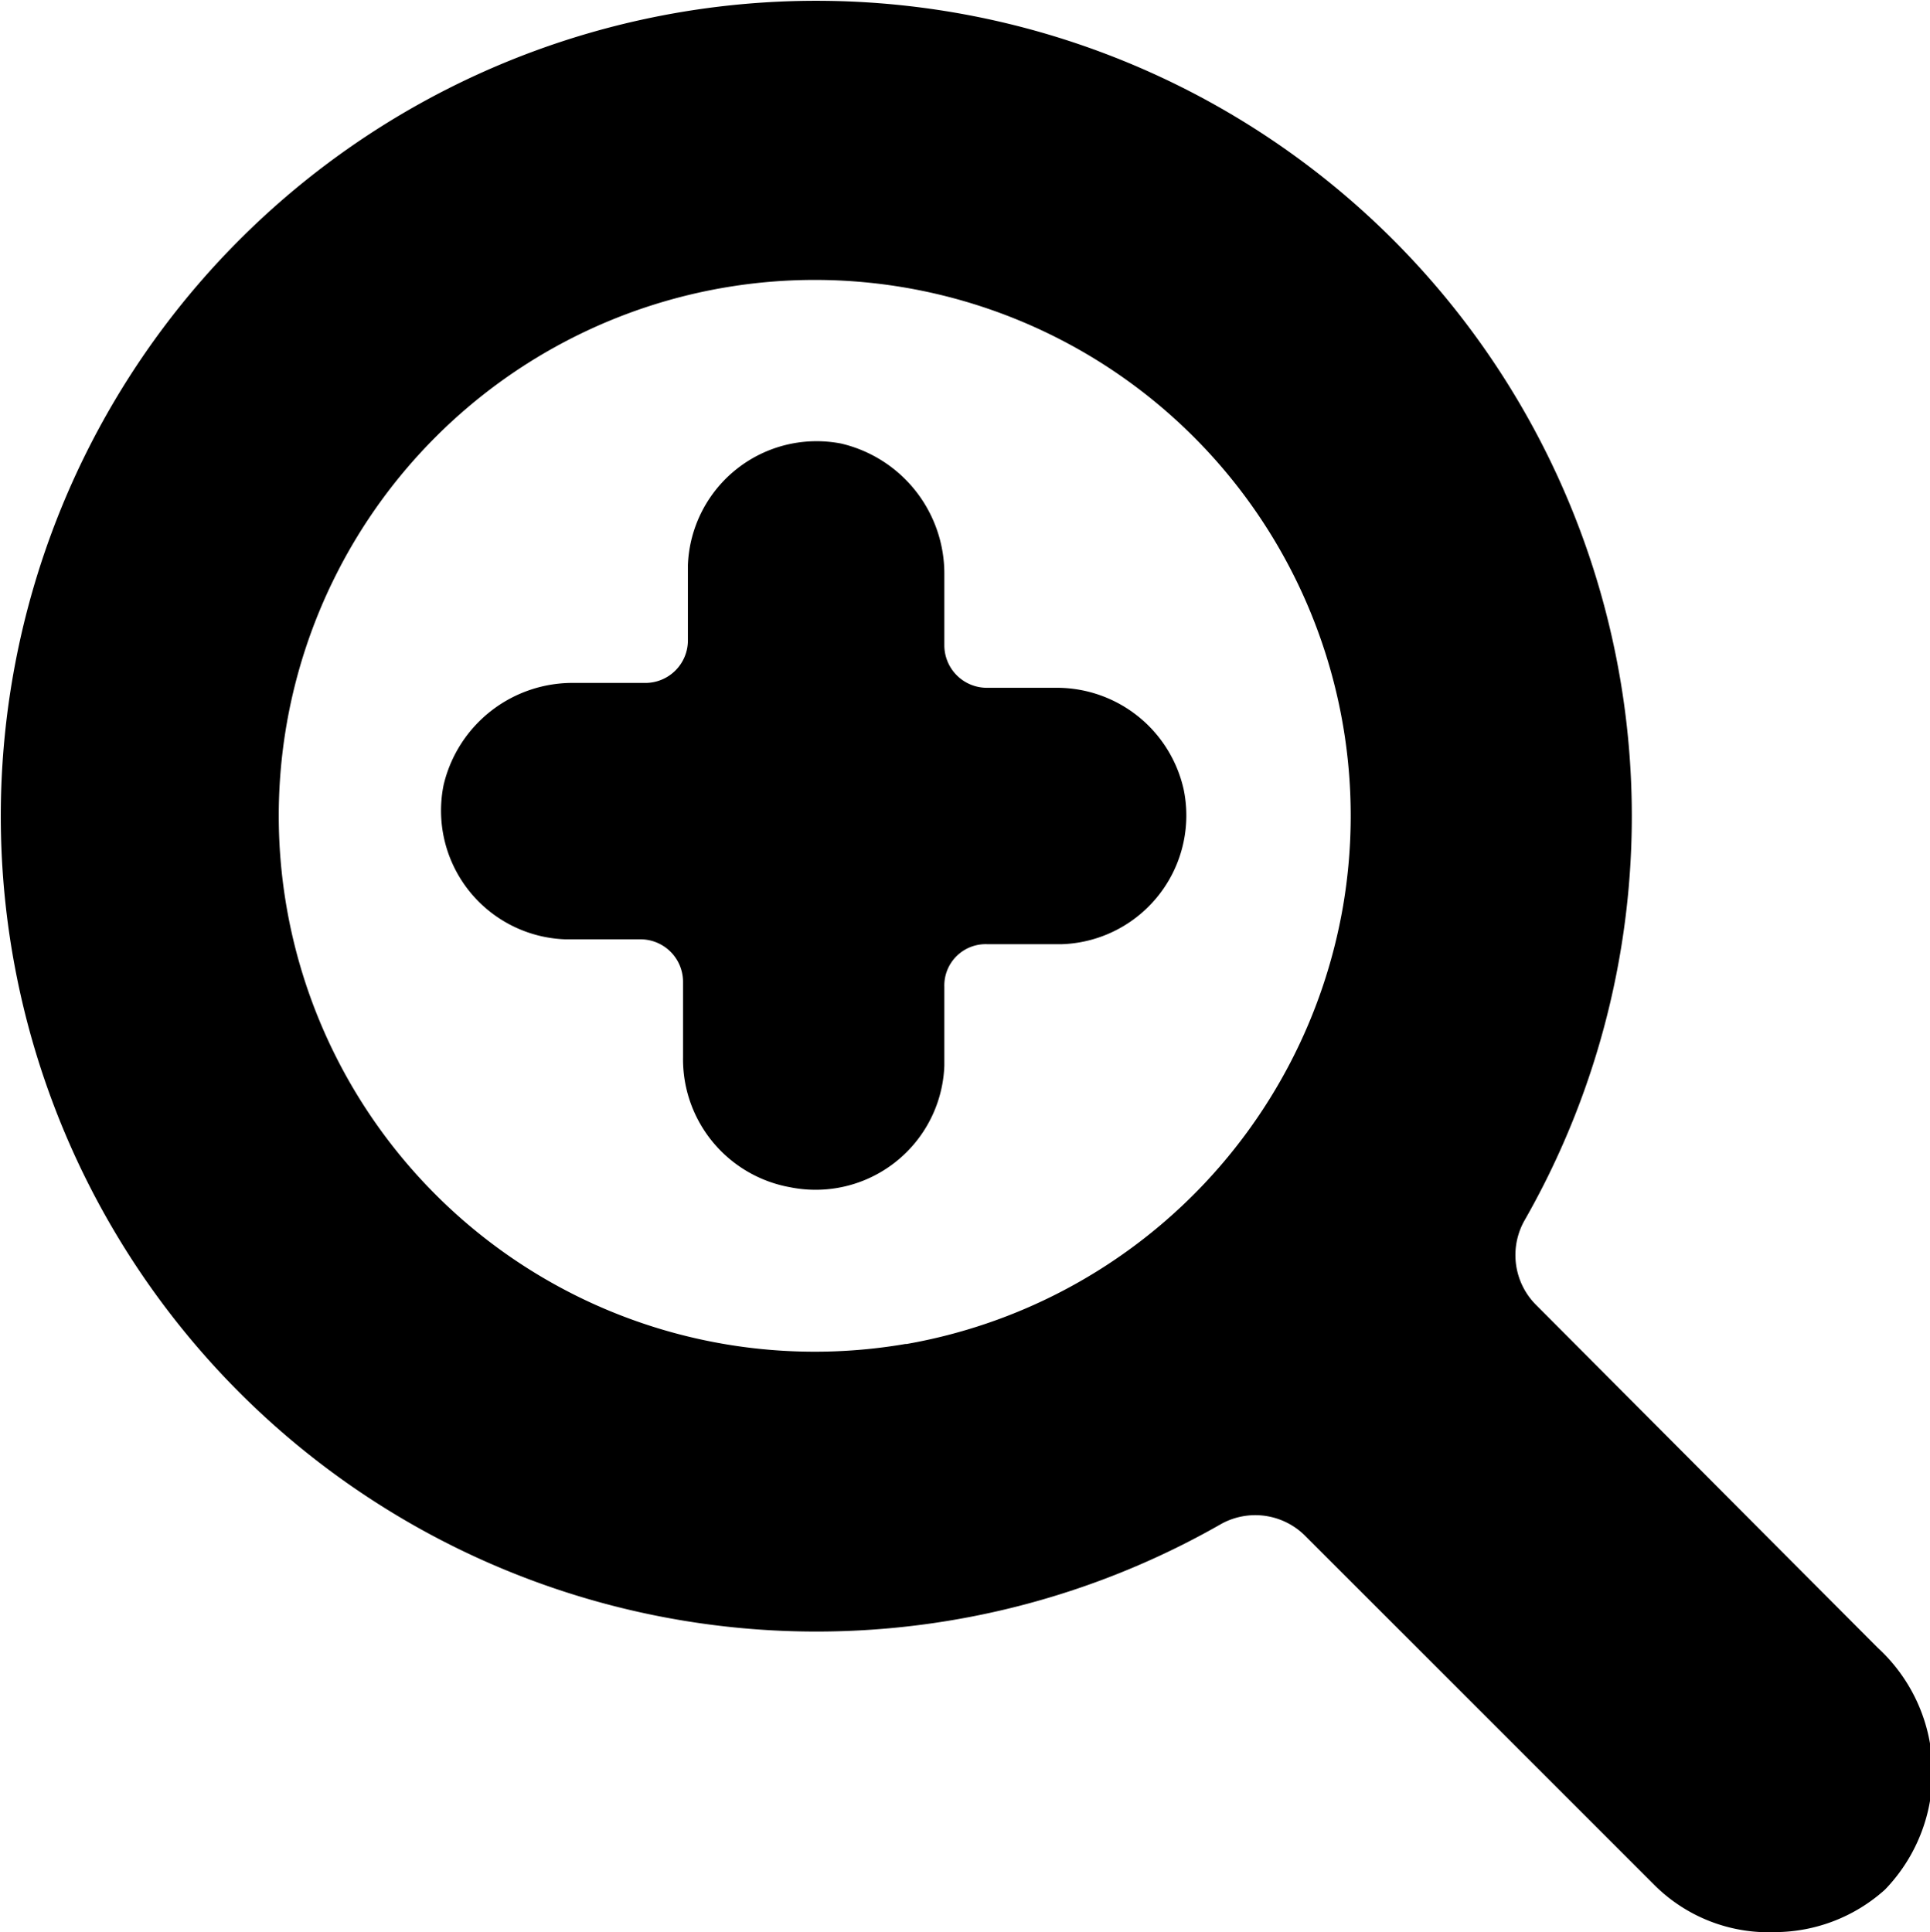 <svg xmlns="http://www.w3.org/2000/svg" viewBox="0 0 15.88 15.9"><g id="Ebene_2" data-name="Ebene 2"><g id="Layer_1" data-name="Layer 1"><path d="M15.45,13.56l-2.81-2.82a.58.58,0,0,1-.1-.69,6.71,6.71,0,1,0-2.49,2.49.58.58,0,0,1,.69.1l2.87,2.87a1.33,1.33,0,0,0,1,.39,1.36,1.36,0,0,0,.9-.35A1.39,1.39,0,0,0,15.45,13.56Zm-8-2.5a4.41,4.41,0,1,1,3.6-3.6A4.42,4.42,0,0,1,7.46,11.06Z"/><path d="M8.7,5.66H8.12a.35.35,0,0,1-.35-.35V4.73a1.1,1.1,0,0,0-.85-1.08,1.06,1.06,0,0,0-1.26,1v.62a.35.35,0,0,1-.35.35H4.73a1.09,1.09,0,0,0-1.08.84,1.06,1.06,0,0,0,1,1.27h.62a.35.35,0,0,1,.35.35V8.7A1.07,1.07,0,0,0,6.5,9.77a1.06,1.06,0,0,0,1.27-1V8.12a.34.34,0,0,1,.35-.35h.62a1.06,1.06,0,0,0,1-1.27A1.07,1.07,0,0,0,8.7,5.66Z"/></g></g></svg>